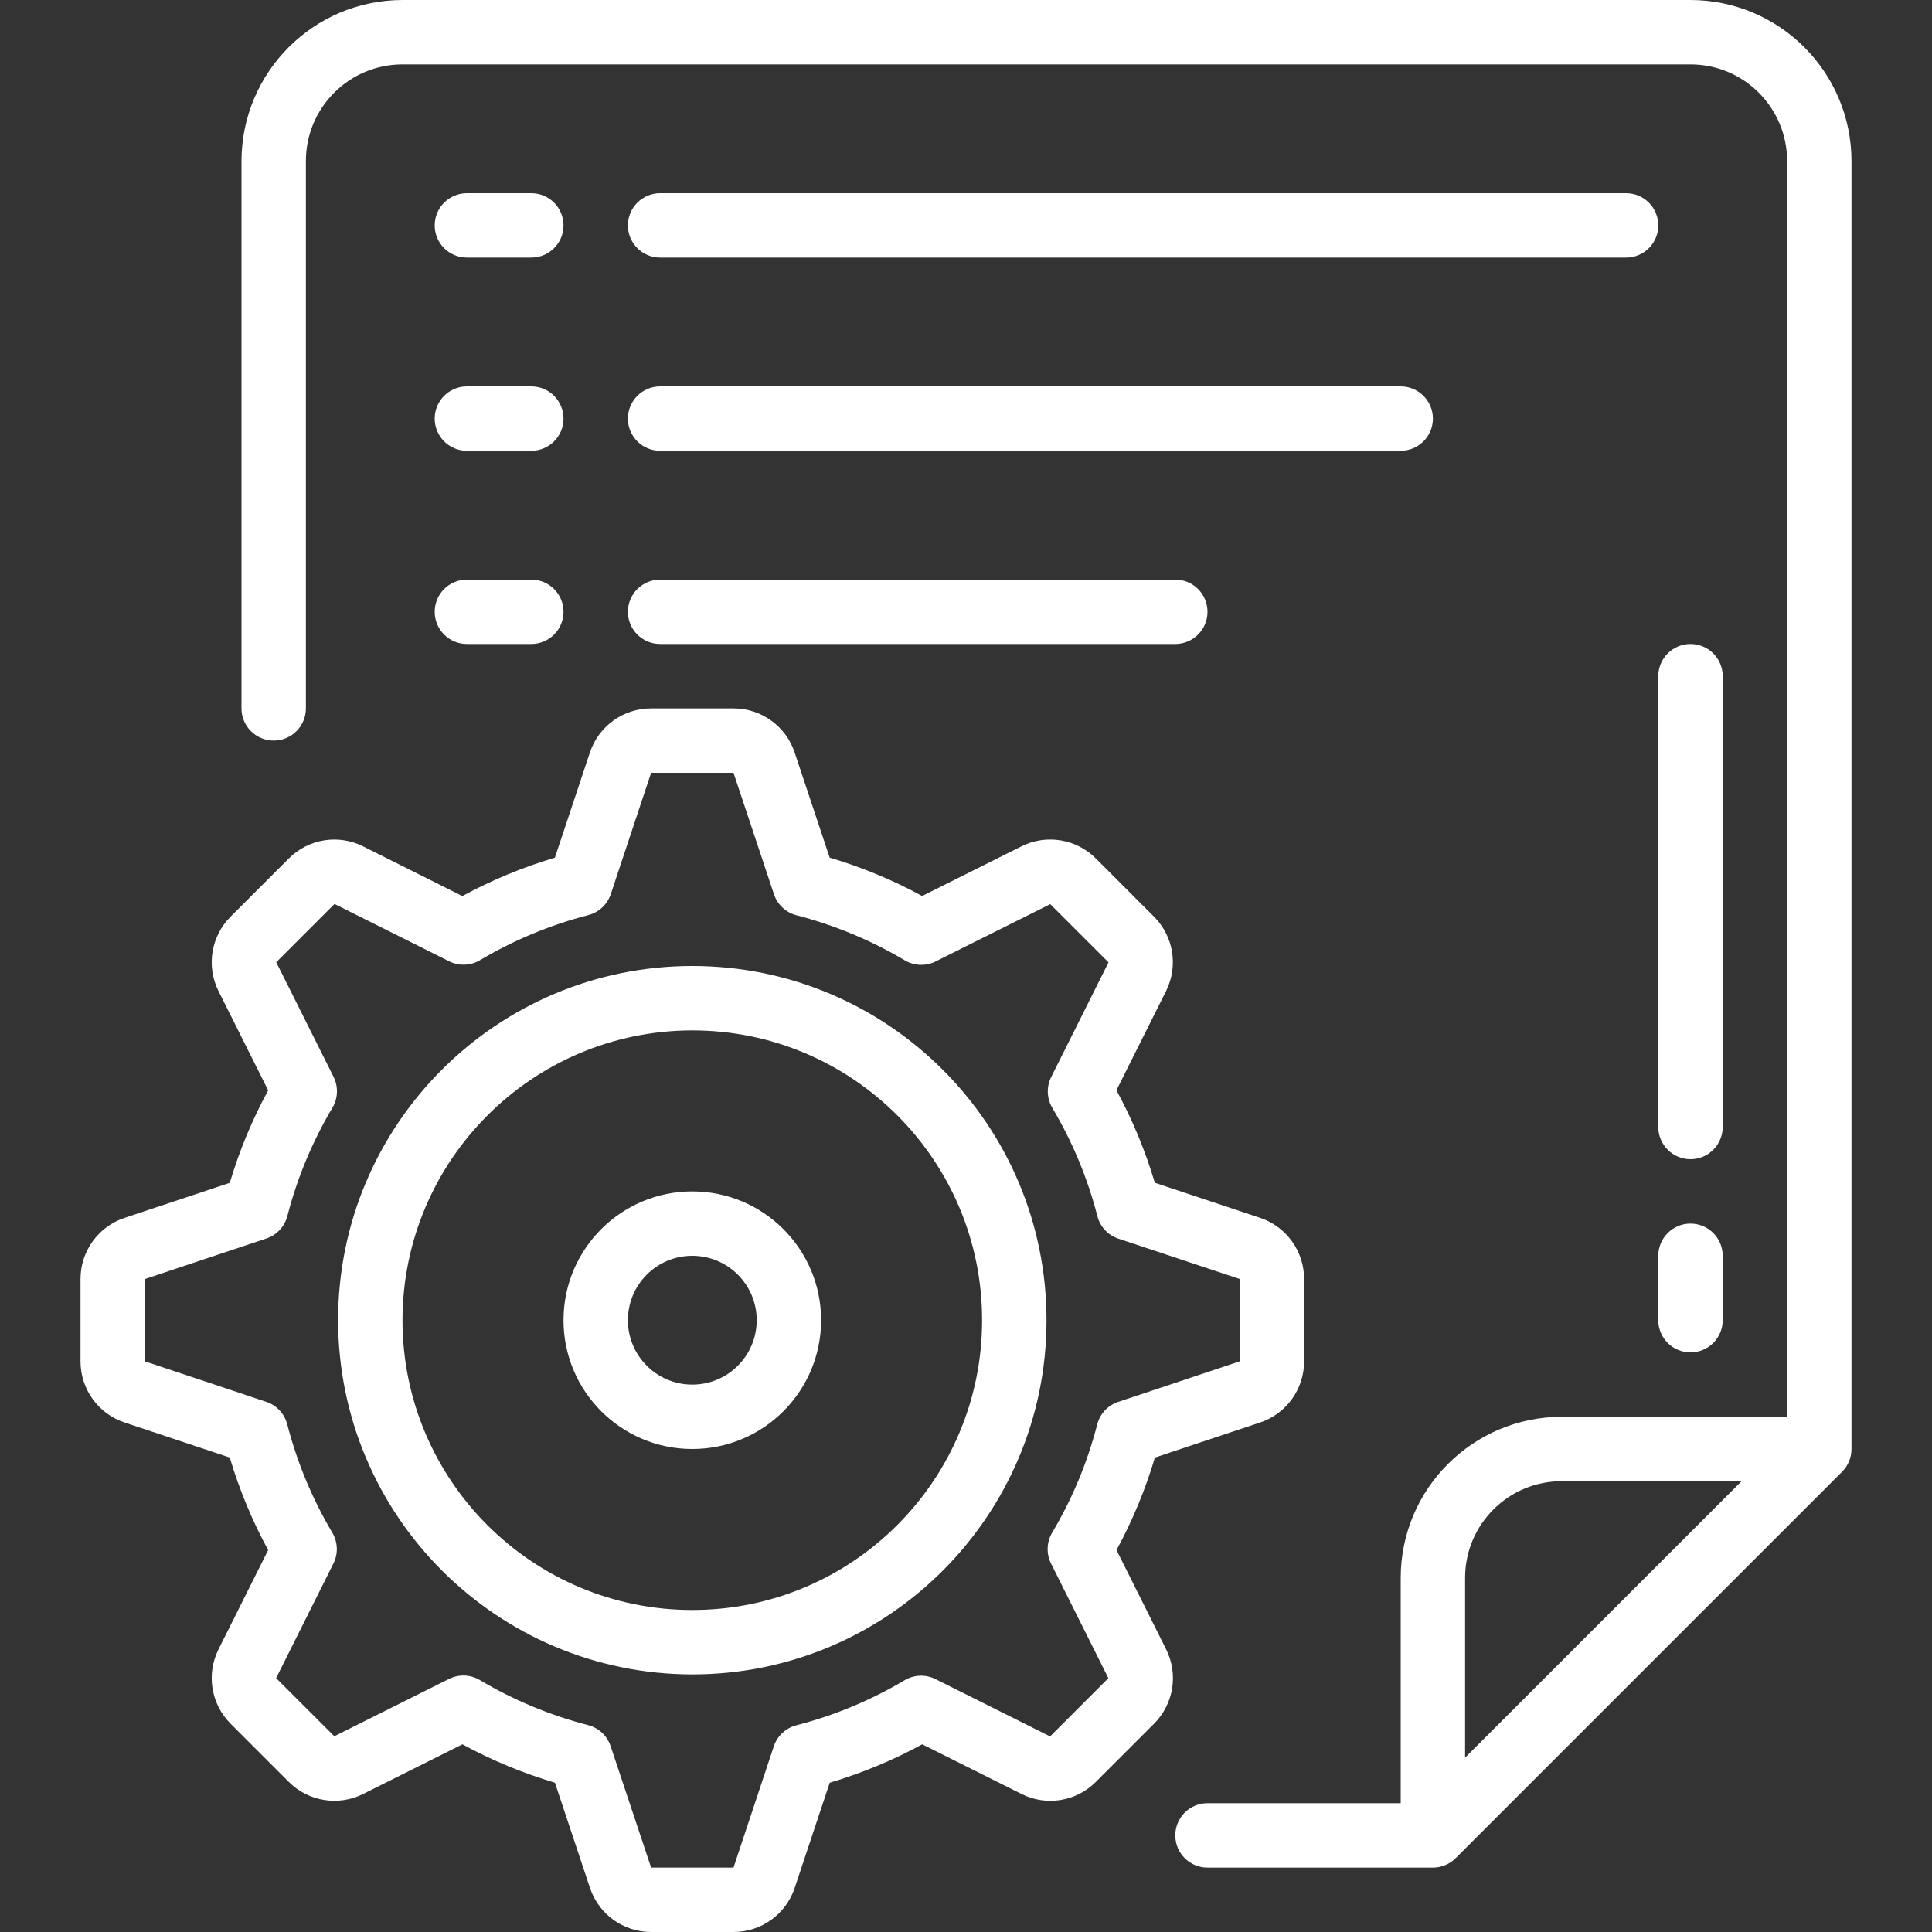 <svg width="64" height="64" viewBox="0 0 64 64" fill="none" xmlns="http://www.w3.org/2000/svg">
<rect x="0" y="0" width="64" height="64" fill="#333333" stroke="none"/>
<path d="M56 40.533C55.411 40.533 54.933 41.011 54.933 41.6V43.733C54.933 44.323 55.411 44.8 56 44.8C56.589 44.8 57.067 44.323 57.067 43.733V41.6C57.067 41.011 56.589 40.533 56 40.533Z" fill="white"/>
<path d="M61.333 5.333C61.33 2.389 58.944 0.004 56 0H13.333C10.389 0.004 8.004 2.389 8 5.333V23.467C8 24.056 8.478 24.533 9.067 24.533C9.656 24.533 10.133 24.056 10.133 23.467V5.333C10.133 3.566 11.566 2.133 13.333 2.133H56C57.767 2.133 59.2 3.566 59.2 5.333V46.933H51.733C48.789 46.937 46.404 49.323 46.4 52.267V59.733H40C39.411 59.733 38.933 60.211 38.933 60.8C38.933 61.389 39.411 61.867 40 61.867H47.467C47.749 61.867 48.021 61.754 48.221 61.554L61.021 48.754C61.221 48.554 61.333 48.283 61.333 48V5.333ZM51.733 49.067H57.692L48.533 58.225V52.267C48.533 50.499 49.966 49.067 51.733 49.067Z" fill="white"/>
<path d="M17.6 6.4H15.467C14.877 6.4 14.4 6.877 14.4 7.467C14.4 8.056 14.877 8.533 15.467 8.533H17.6C18.189 8.533 18.667 8.056 18.667 7.467C18.667 6.877 18.189 6.4 17.6 6.4Z" fill="white"/>
<path d="M53.867 6.4H21.867C21.278 6.4 20.8 6.877 20.8 7.467C20.8 8.056 21.278 8.533 21.867 8.533H53.867C54.456 8.533 54.933 8.056 54.933 7.467C54.933 6.877 54.456 6.4 53.867 6.4Z" fill="white"/>
<path d="M17.6 12.8H15.467C14.877 12.8 14.4 13.278 14.4 13.867C14.4 14.456 14.877 14.933 15.467 14.933H17.6C18.189 14.933 18.667 14.456 18.667 13.867C18.667 13.278 18.189 12.8 17.6 12.8Z" fill="white"/>
<path d="M47.467 13.867C47.467 13.278 46.989 12.8 46.4 12.8H21.867C21.278 12.8 20.8 13.278 20.8 13.867C20.8 14.456 21.278 14.933 21.867 14.933H46.4C46.989 14.933 47.467 14.456 47.467 13.867Z" fill="white"/>
<path d="M17.6 19.2H15.467C14.877 19.2 14.4 19.677 14.4 20.267C14.4 20.856 14.877 21.333 15.467 21.333H17.6C18.189 21.333 18.667 20.856 18.667 20.267C18.667 19.677 18.189 19.2 17.6 19.2Z" fill="white"/>
<path d="M21.867 19.2C21.278 19.2 20.8 19.677 20.8 20.267C20.8 20.856 21.278 21.333 21.867 21.333H38.933C39.522 21.333 40 20.856 40 20.267C40 19.677 39.522 19.2 38.933 19.2H21.867Z" fill="white"/>
<path d="M57.067 22.4C57.067 21.811 56.589 21.333 56 21.333C55.411 21.333 54.933 21.811 54.933 22.4V37.333C54.933 37.922 55.411 38.4 56 38.4C56.589 38.4 57.067 37.922 57.067 37.333V22.4Z" fill="white"/>
<path d="M4.125 47.122L7.612 48.284C7.927 49.347 8.354 50.374 8.883 51.348L7.238 54.637C6.828 55.458 6.989 56.45 7.638 57.099L9.567 59.028C10.216 59.678 11.208 59.839 12.03 59.428L15.318 57.783C16.293 58.313 17.32 58.739 18.383 59.055L19.544 62.542C19.835 63.413 20.651 64 21.569 64H24.298C25.217 64.001 26.033 63.414 26.324 62.542L27.486 59.055C28.549 58.739 29.576 58.313 30.55 57.783L33.839 59.428C34.66 59.841 35.653 59.679 36.301 59.028L38.23 57.1C38.88 56.45 39.041 55.458 38.63 54.637L36.986 51.348C37.515 50.374 37.941 49.347 38.257 48.284L41.744 47.122C42.614 46.831 43.201 46.015 43.2 45.097V42.369C43.201 41.45 42.614 40.633 41.742 40.342L38.255 39.181C37.939 38.118 37.513 37.09 36.983 36.116L38.628 32.828C39.038 32.006 38.877 31.015 38.228 30.366L36.3 28.436C35.65 27.787 34.658 27.625 33.837 28.036L30.548 29.681C29.574 29.151 28.547 28.725 27.484 28.41L26.322 24.923C26.031 24.052 25.215 23.466 24.298 23.467H21.569C20.65 23.465 19.833 24.053 19.542 24.925L18.381 28.412C17.318 28.727 16.291 29.154 15.316 29.683L12.03 28.038C11.209 27.625 10.216 27.786 9.568 28.438L7.638 30.367C6.989 31.016 6.828 32.008 7.238 32.83L8.883 36.118C8.354 37.093 7.927 38.12 7.612 39.183L4.125 40.344C3.254 40.635 2.666 41.451 2.667 42.369V45.097C2.666 46.016 3.254 46.831 4.125 47.122ZM4.8 42.369L8.824 41.027C9.168 40.912 9.43 40.631 9.52 40.28C9.845 39.02 10.348 37.812 11.013 36.693C11.198 36.381 11.212 35.997 11.05 35.672L9.151 31.875L11.081 29.945L14.878 31.844C15.202 32.006 15.587 31.993 15.899 31.808C17.018 31.143 18.225 30.64 19.486 30.315C19.837 30.224 20.118 29.963 20.233 29.619L21.569 25.6H24.298L25.639 29.624C25.754 29.968 26.035 30.23 26.386 30.32C27.646 30.645 28.854 31.148 29.973 31.813C30.285 31.998 30.67 32.012 30.994 31.849L34.791 29.951L36.721 31.88L34.822 35.678C34.66 36.002 34.674 36.387 34.859 36.699C35.524 37.818 36.027 39.025 36.352 40.286C36.442 40.637 36.704 40.918 37.047 41.032L41.067 42.369V45.097L37.042 46.439C36.699 46.554 36.437 46.835 36.347 47.186C36.021 48.447 35.519 49.654 34.853 50.773C34.669 51.085 34.655 51.47 34.817 51.794L36.716 55.591L34.786 57.521L30.989 55.622C30.664 55.46 30.28 55.474 29.968 55.659C28.849 56.324 27.641 56.827 26.381 57.152C26.03 57.242 25.749 57.504 25.634 57.847L24.298 61.867H21.569L20.227 57.842C20.113 57.498 19.831 57.237 19.48 57.147C18.22 56.821 17.012 56.318 15.893 55.653C15.581 55.468 15.197 55.455 14.873 55.617L11.075 57.516L9.147 55.59L11.045 51.793C11.207 51.469 11.194 51.084 11.009 50.772C10.344 49.653 9.841 48.445 9.516 47.185C9.426 46.834 9.164 46.553 8.82 46.438L4.8 45.097V42.369Z" fill="white"/>
<path d="M22.933 55.467C29.413 55.467 34.667 50.214 34.667 43.733C34.667 37.253 29.413 32 22.933 32C16.453 32 11.2 37.253 11.2 43.733C11.207 50.21 16.456 55.459 22.933 55.467ZM22.933 34.133C28.235 34.133 32.533 38.431 32.533 43.733C32.533 49.035 28.235 53.333 22.933 53.333C17.631 53.333 13.333 49.035 13.333 43.733C13.34 38.434 17.634 34.14 22.933 34.133Z" fill="white"/>
<path d="M22.933 48C25.29 48 27.2 46.09 27.2 43.733C27.2 41.377 25.29 39.467 22.933 39.467C20.577 39.467 18.667 41.377 18.667 43.733C18.667 46.09 20.577 48 22.933 48ZM22.933 41.6C24.111 41.6 25.067 42.555 25.067 43.733C25.067 44.911 24.111 45.867 22.933 45.867C21.755 45.867 20.8 44.911 20.8 43.733C20.8 42.555 21.755 41.6 22.933 41.6Z" fill="white"/>
</svg>
